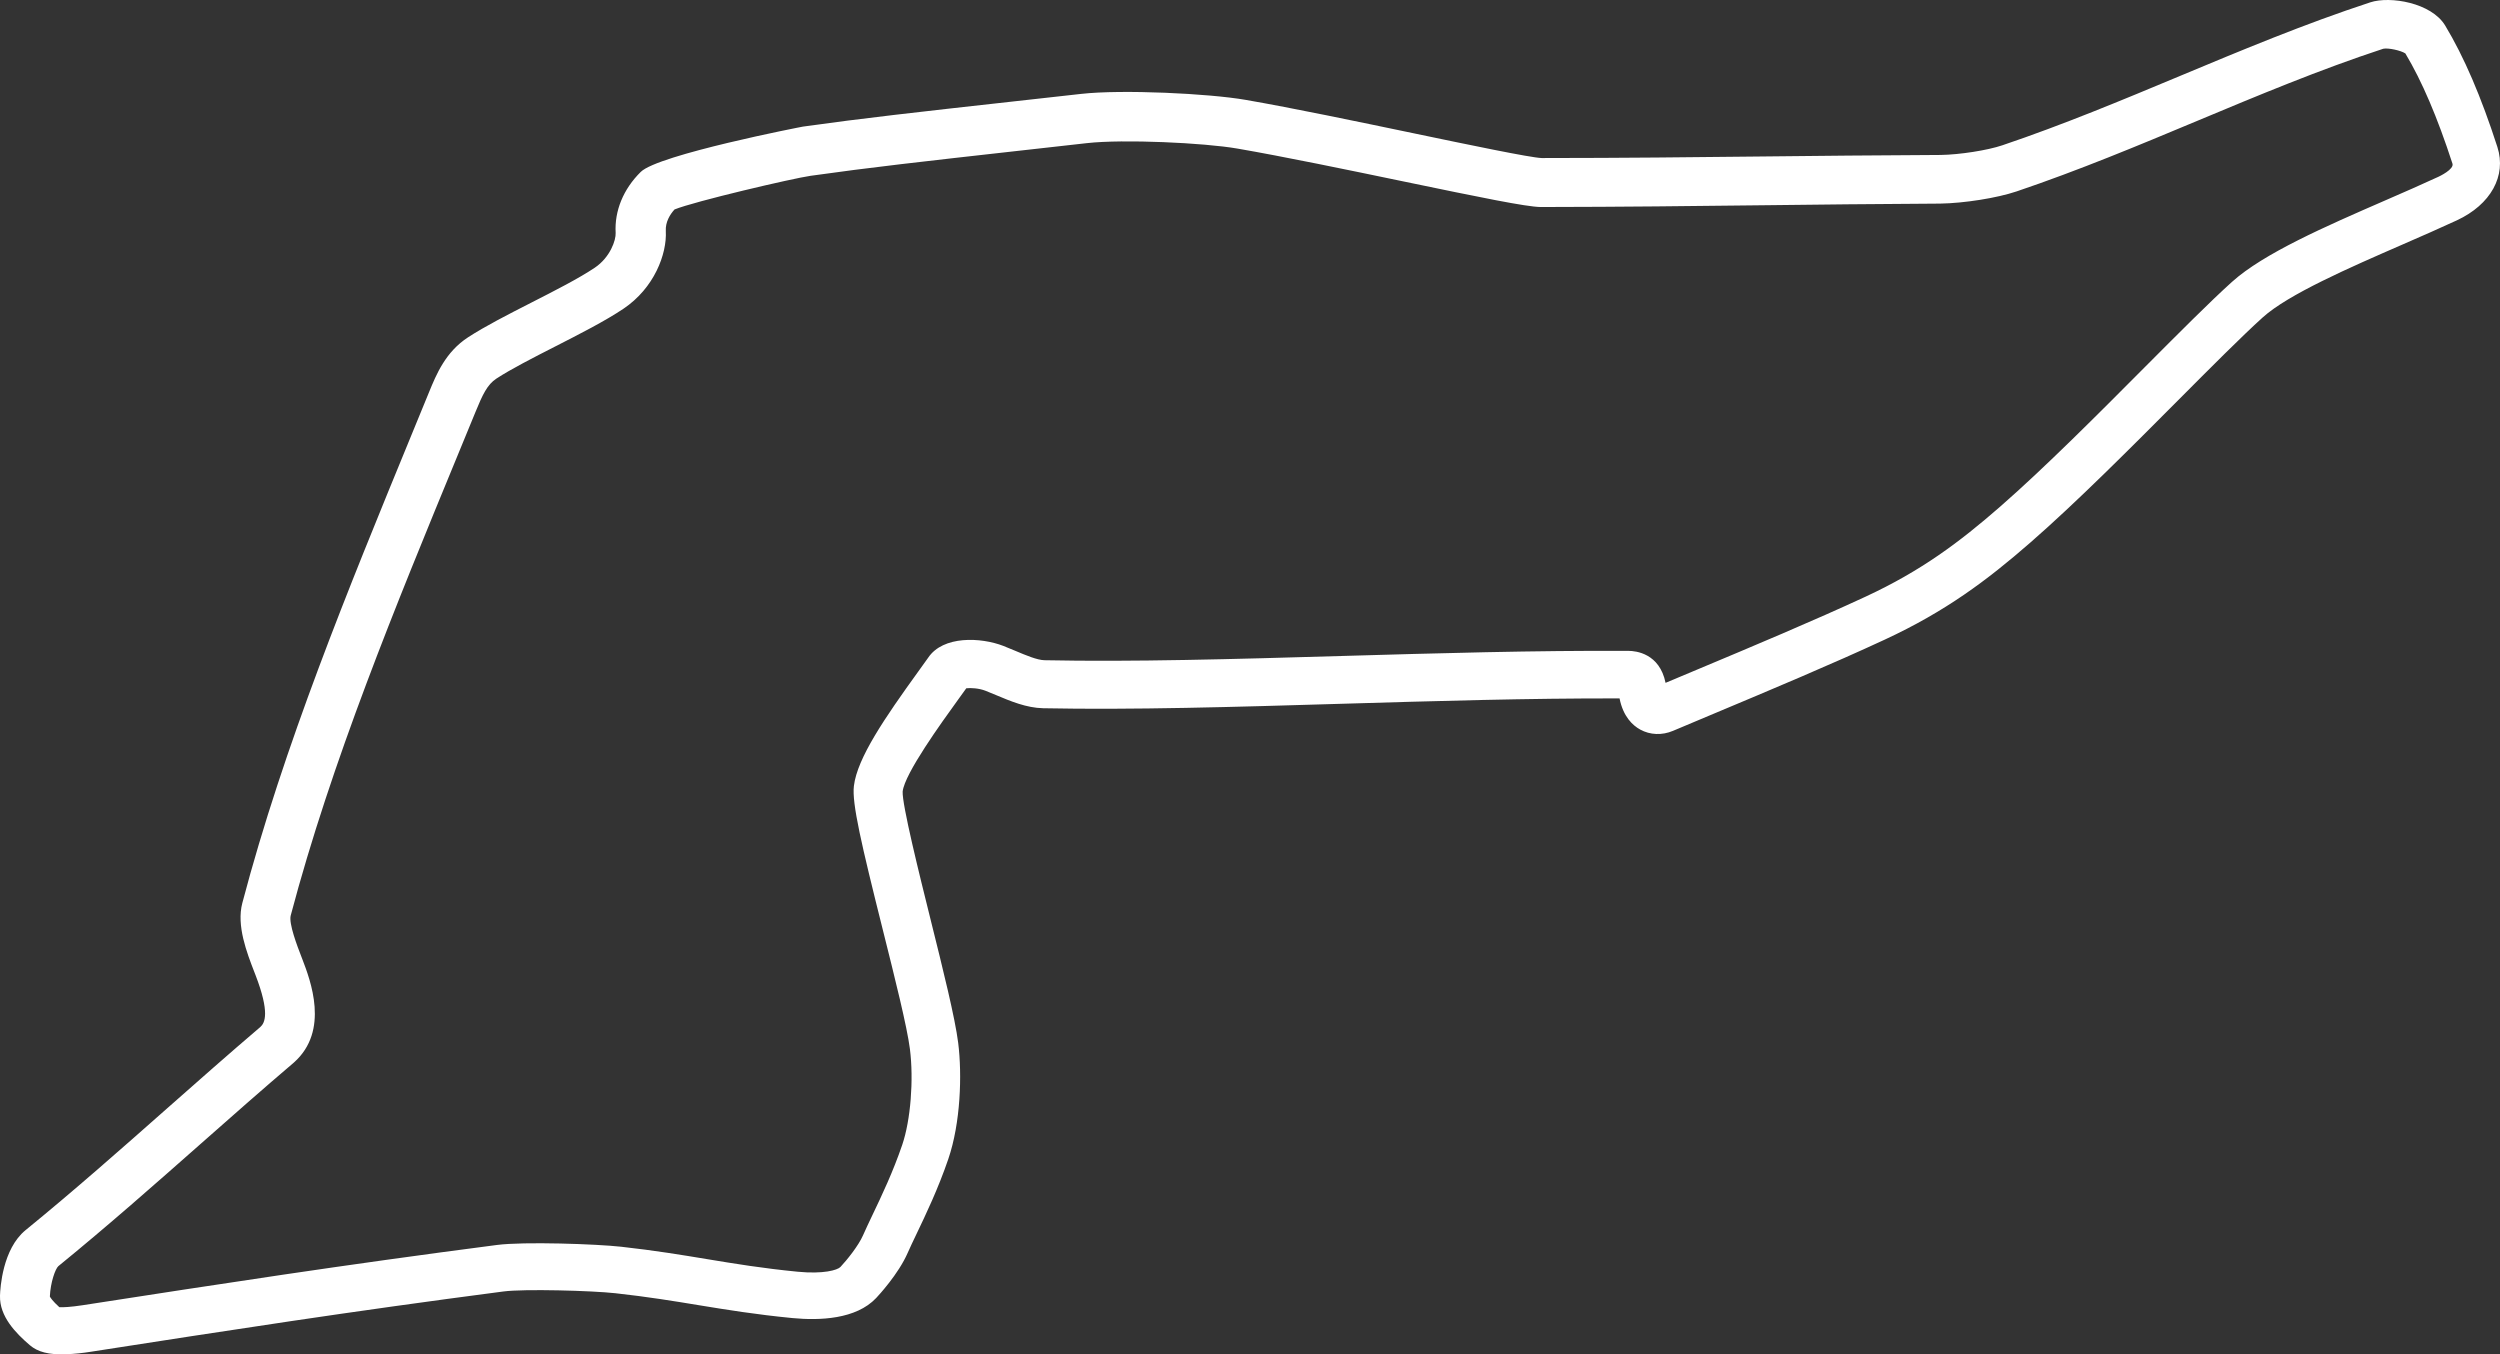 <svg width="4255" height="2305" viewBox="0 0 4255 2305" fill="none" xmlns="http://www.w3.org/2000/svg">
<rect x="0" y="0" width="4255" height="2305" fill="#333333" stroke="none"/>
<g clip-path="url(#clip0_13_635)">
<path d="M111.999 2305C82.999 2306 64.199 2301 50.859 2289.57C26.629 2268.86 -1.001 2240.52 -0.001 2205.24C0.399 2192.24 4.299 2125.75 43.539 2093.68C126.419 2026.08 206.589 1955.26 284.169 1886.68C335.899 1841.01 389.379 1793.74 443.059 1747.98C450.989 1740.98 459.509 1723.43 434.799 1659.34L432.939 1654.56C420.029 1621.22 402.309 1575.45 412.409 1537.04C482.729 1270.04 592.719 1002.31 699.749 741.71L730.129 667.71C742.649 637.14 758.249 599.07 796.709 574.03C825.709 555.18 864.019 535.62 904.599 514.92C944.349 494.66 985.449 473.7 1012.26 455.68C1038.7 437.93 1048.46 408.41 1047.83 396.54C1045.73 358.79 1060.91 321.83 1090.61 292.54C1120.53 263.13 1364.47 215.79 1366.78 215.46C1469.08 201.1 1559.11 191.08 1722.17 172.95L1840.09 159.81C1909.74 152.01 2057.09 158.99 2120.46 170.04C2201.77 184.18 2310.46 206.9 2406.11 226.87C2499.37 246.35 2604.71 268.35 2623.93 268.99C2766.21 268.88 2880 267.64 3000.21 266.31C3094.98 265.31 3191.08 264.23 3303 263.74C3335.27 263.26 3382.52 255.91 3407.88 247.33C3511.5 212.33 3612.72 170.07 3710.55 129.19C3814.92 85.59 3922.74 40.55 4034.15 4C4068.15 -7.16 4138.28 4.76 4161.63 43.38C4193.63 96.38 4222.73 164.07 4250.54 250.16C4266.36 299.23 4239.31 348.16 4181.61 375.01C4152.92 388.35 4122.03 401.8 4089.32 416.07C3998.14 455.83 3894.7 500.91 3851.18 540.22C3815.35 572.6 3762.79 625.4 3707.18 681.22C3626.04 762.69 3534.18 854.96 3455.79 923.32C3381.9 987.78 3311.49 1040.54 3207.86 1088.65C3118.55 1130.12 3012.77 1174.49 2919.37 1213.65C2894.56 1224.08 2870.37 1234.18 2847.5 1243.88C2828.81 1251.78 2808.45 1251 2791.59 1241.69C2778.72 1234.59 2762.64 1219.69 2756.48 1188.69C2603.06 1188.34 2441.08 1193.16 2283.79 1197.83C2100.28 1203.31 1926.38 1208.46 1775.56 1205.42C1747.03 1204.85 1719.56 1193.29 1695.33 1183.07C1689.11 1180.43 1682.94 1177.85 1676.98 1175.55C1665.78 1171.26 1651.98 1170.55 1644.61 1171.47C1640.52 1177.17 1636.01 1183.41 1631.21 1190.06C1601.6 1231.06 1540.03 1316.17 1536.32 1347.06C1535.13 1369.06 1564.49 1487.15 1583.84 1564.98C1605.35 1651.39 1625.57 1732.75 1630.84 1774.98C1637.6 1829.08 1635.01 1911.1 1614.04 1972.59C1596.84 2023 1575.58 2067.48 1560.04 2099.91C1554.13 2112.27 1548.89 2123.21 1544.82 2132.53C1529.07 2168.59 1495.03 2205.19 1491.19 2209.26C1457 2245.5 1394.95 2247.79 1348.87 2243.36C1285.79 2237.23 1236.57 2229.15 1188.93 2221.36C1146.46 2214.36 1102.5 2207.15 1047.46 2201.08C1007.24 2196.63 892.029 2193.47 856.899 2198.08C593.799 2232.42 390.899 2263.98 155.049 2300.61C140.798 2302.92 126.423 2304.39 111.999 2305ZM100.999 2224.9C107.449 2225.15 120.219 2224.63 140.639 2221.48C377.369 2184.86 581.119 2153.31 845.639 2118.95C891.459 2112.95 1015.7 2117.32 1057.26 2121.95C1114.62 2128.34 1159.78 2135.81 1203.39 2143.03C1251.83 2151.03 1297.53 2158.6 1357.85 2164.5C1401.25 2168.72 1425.38 2161.76 1430.44 2156.36C1441.2 2144.95 1461.15 2120.24 1468.9 2102.44C1473.28 2092.44 1478.9 2080.63 1485.22 2067.31C1500.71 2034.87 1519.98 1994.46 1535.66 1948.31C1549.85 1906.55 1555.36 1838.02 1548.66 1785.31C1543.89 1747.73 1523.16 1664.84 1503.02 1584.43C1465.82 1435.8 1449.8 1367.3 1453.32 1337.78C1459 1290.07 1506.32 1221.3 1562.99 1142.78C1569.17 1134.22 1574.87 1126.32 1579.77 1119.4C1605.29 1081.4 1669.67 1084.68 1707.53 1099.27C1714.32 1101.9 1721.3 1104.84 1728.38 1107.83C1745.66 1115.14 1765.23 1123.42 1777.58 1123.69C1926.58 1126.81 2099.7 1121.81 2282.29 1116.52C2445.1 1111.82 2612.85 1106.96 2771.84 1107.78C2784.41 1107.84 2824.6 1112.12 2834.79 1162.2C2852.38 1154.81 2870.56 1147.2 2889.16 1139.38C2982.02 1100.45 3087.16 1056.38 3175.27 1015.49C3270.05 971.49 3335.11 922.66 3403.68 862.82C3479.93 796.27 3570.78 704.97 3651.03 624.31C3710.09 565.13 3761 513.94 3798.58 480C3852.4 431.36 3957.9 385.39 4059.89 341C4092.19 326.94 4122.69 313.64 4150.52 300.73C4151.59 300.2 4177.22 288.18 4174.1 278.55C4148.51 199.73 4122.28 138.31 4093.96 90.99C4086.31 85.81 4064.43 81.14 4056.24 82.99C3948.51 118.4 3842.41 162.76 3739.69 205.71C3640.69 247.1 3538.31 289.92 3432.14 325.82C3399 337 3343.08 345.9 3302.08 346.53C3190.08 347.11 3094.31 348.24 2999.82 349.35C2879.43 350.76 2765.43 352.12 2622.69 352.35H2621.82C2597.15 351.87 2521.19 336.35 2388.72 308.81C2293.81 289.09 2185.96 266.68 2106.1 252.88C2049.2 243.02 1912.1 236.6 1849.88 243.62L1732.09 256.82C1570.09 274.95 1480.62 284.96 1379.67 299.21C1349.96 303.39 1181.45 342.81 1148.02 356.52C1140.15 365.27 1132.37 377.93 1133.2 393.24C1135.28 432.24 1113.59 490.24 1061.08 525.49C1030.13 546.27 986.819 568.37 944.929 589.73C908.139 608.51 870.089 627.92 844.929 644.33C829.289 654.5 821.189 672.19 809.719 700.1L779.279 774.1C673.089 1031.81 563.999 1296.63 494.809 1558.13C491.189 1571.85 506.079 1610.48 512.439 1626.96L514.329 1631.87C528.399 1668.53 561.269 1754.18 500.329 1808.33C446.599 1854.1 393.449 1901 342.049 1946.4C263.999 2015.31 183.319 2086.55 99.329 2155C94.199 2159.53 85.959 2182.23 84.859 2206.66C85.859 2208.73 89.419 2214.23 101.039 2224.87" fill="white"/>
</g>
<defs>
<clipPath id="clip0_13_635">
<rect width="4255" height="2305" fill="white"/>
</clipPath>
</defs>
</svg>
